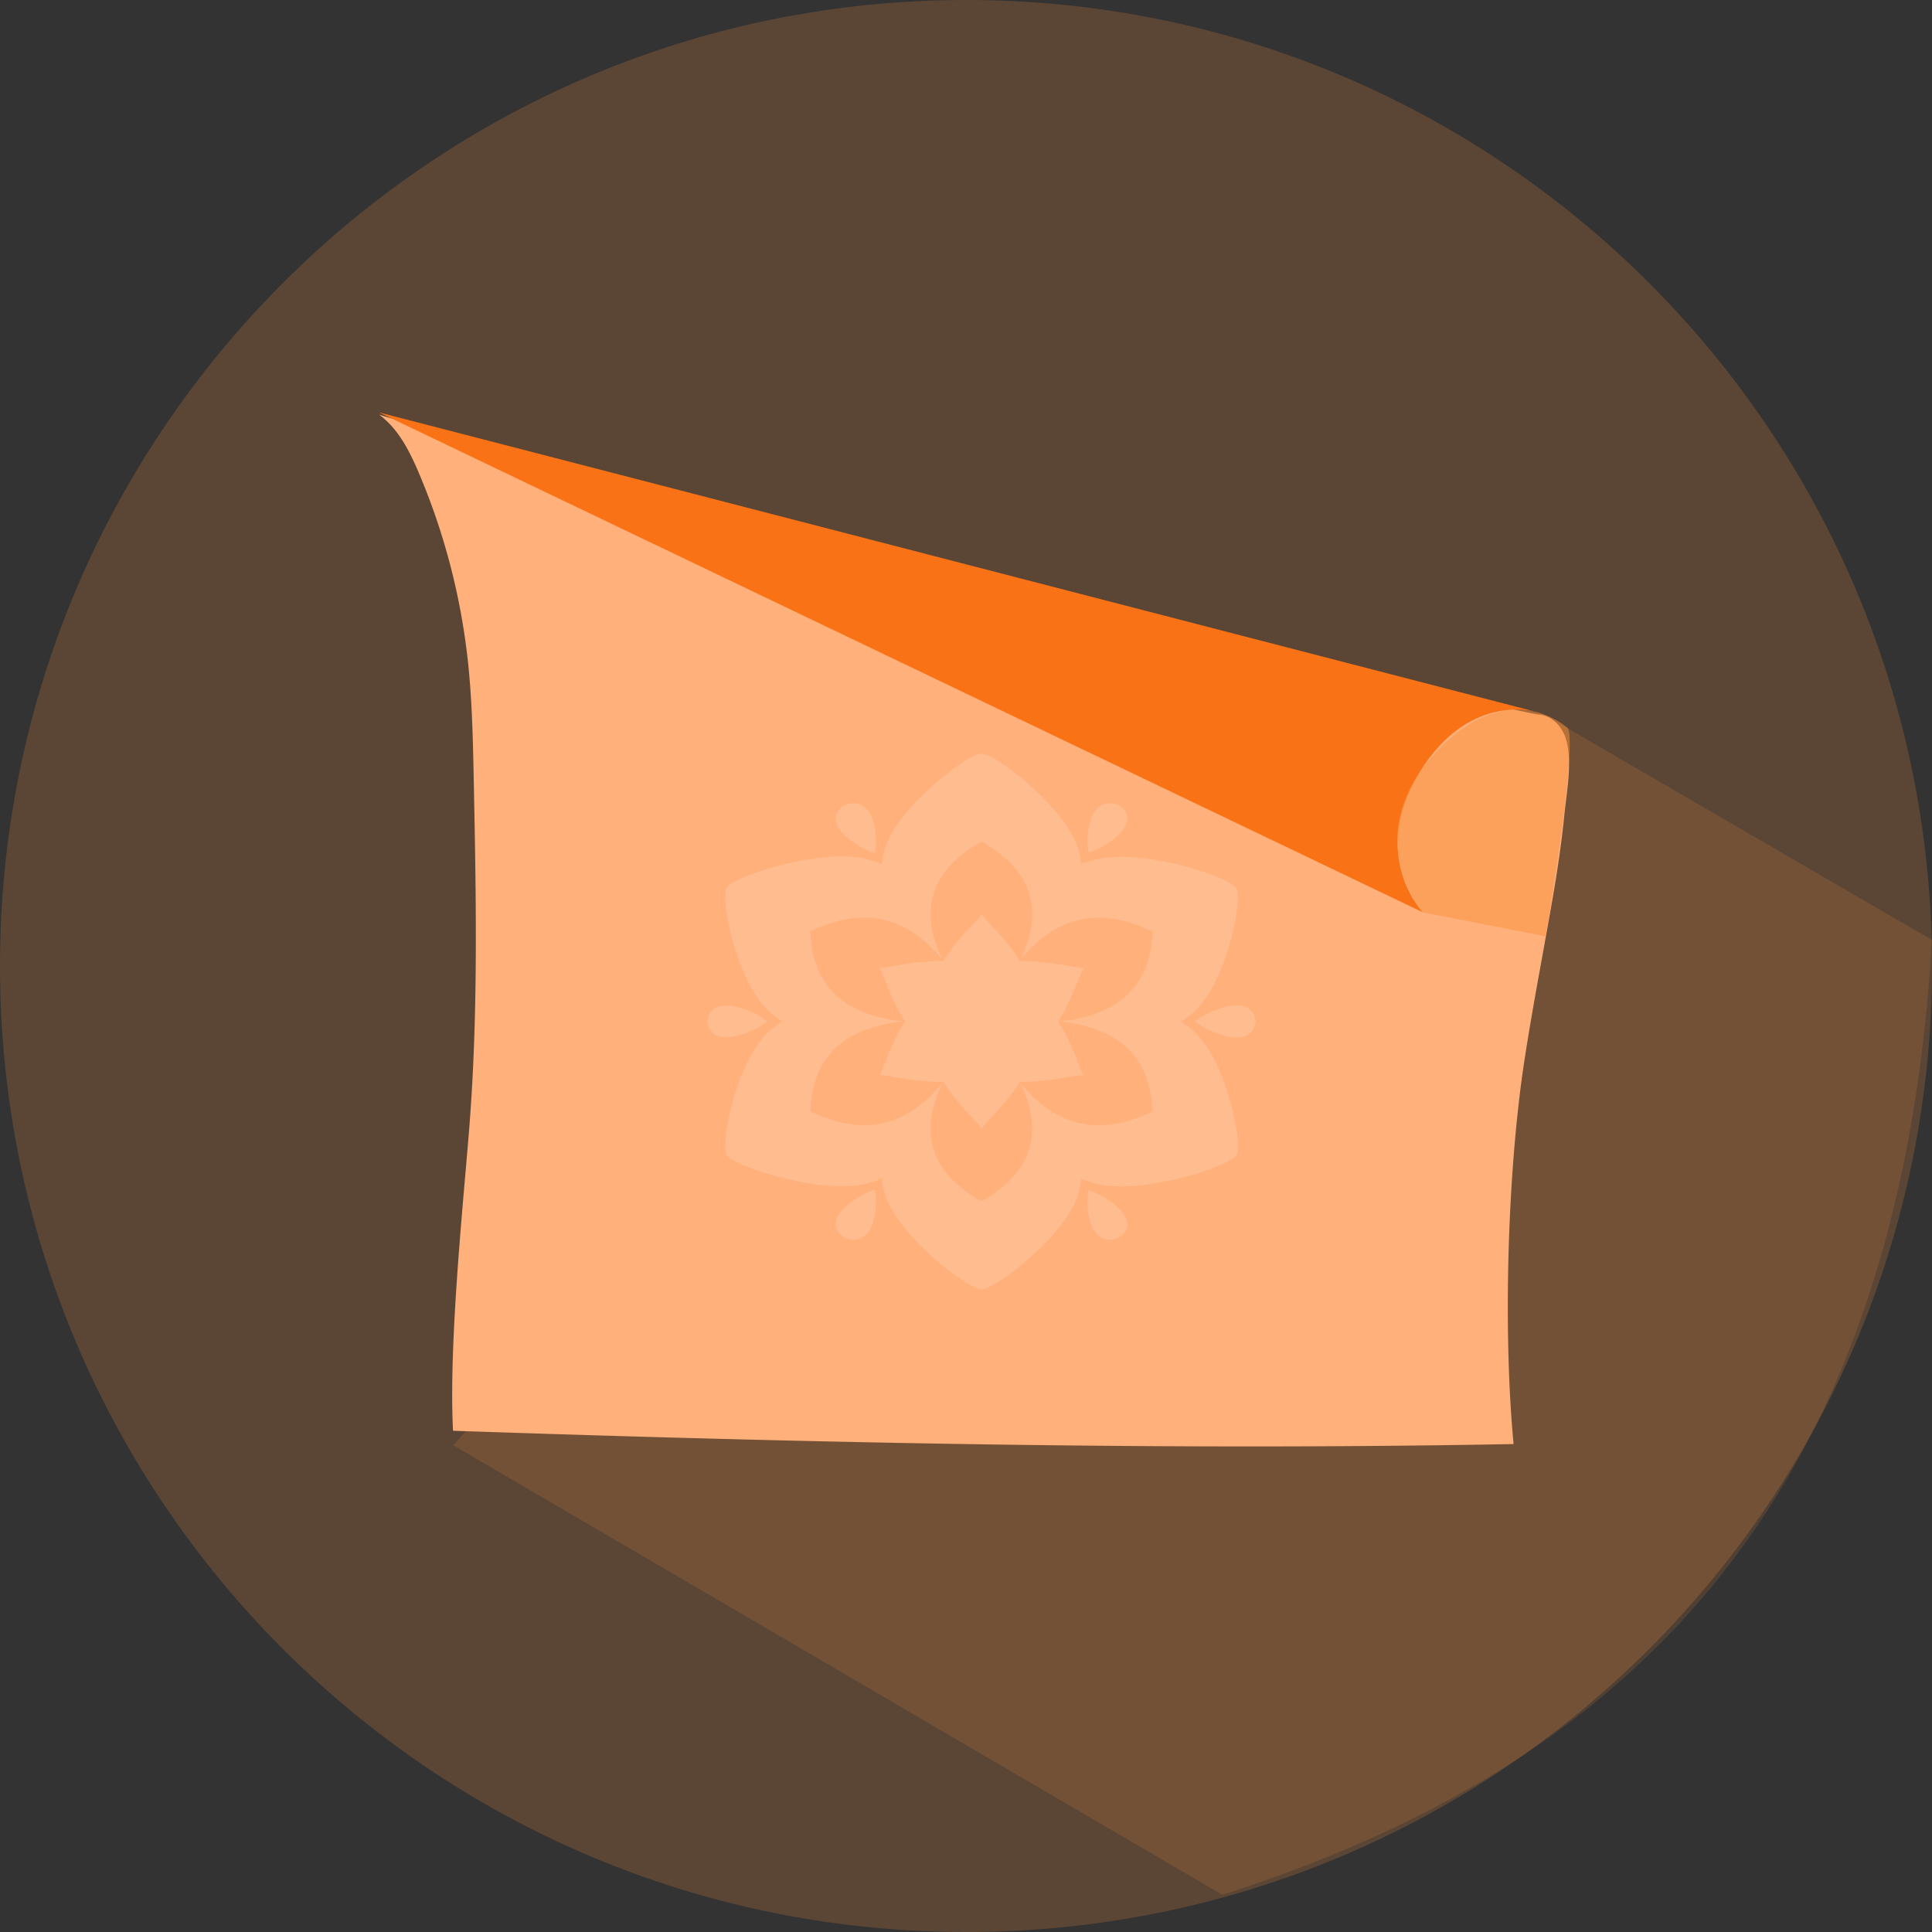 <svg id="Layer_1" data-name="Layer 1" xmlns="http://www.w3.org/2000/svg" viewBox="0 0 520 520"><rect x="0" y="0" width="520" height="520" fill="#333333" stroke="none"/><defs><style>.cls-1,.cls-2,.cls-5{fill:#fb923c;isolation:isolate;}.cls-1{opacity:0.2;}.cls-2,.cls-6{opacity:0.15;}.cls-3{fill:#ffb07b;}.cls-4{fill:#f97316;}.cls-5{opacity:0.5;}.cls-7{fill:#fff;}</style></defs><g id="Layer_1-2" data-name="Layer 1"><path class="cls-1" d="M520,260c0,143.59-116.4,260-260,260S0,403.58,0,260,116.4,0,260,0,520,116.4,520,260Z"/><path class="cls-2" d="M520,253,415,192c-56.79,2.27-157.21,1.73-214,4-18.21.73,8.21-4.73-10-4,39,4.66-8,80.33,31,85L122,389,329,510C435,476,511,408,520,253Z"/><path class="cls-3" d="M421.05,219.32c-.73,7.34-1.82,14.64-3.06,21.91-2.5,14.58-5.35,29-7.61,43.66-4.68,30.2-5.87,73.35-3,103.78-94.32,1.78-191.16-.38-285.45-3.58-1.13-22.41,2.35-57.11,4.21-79.47,2.66-32,2-64.12,1.36-96.2-.22-10.52-.43-21-1.57-31.5a179.11,179.11,0,0,0-13.23-50.7c-2.5-5.87-5.51-11.85-10.66-15.61,65.55,20,301.87,79.71,312.48,80.77,3.49.36,6.17,3.53,7.08,6.93C423.22,205.26,421.65,213.25,421.05,219.32Z"/><path class="cls-4" d="M383,245.57,102,111l313,81s-18.9-7-33,16C368.3,230.35,383,245.57,383,245.57Z"/><path class="cls-5" d="M383,245.57,416,252s1-5,4-26c4-28.16,2-30,2-30s-16-15-36,7C365.54,225.5,383,245.57,383,245.57Z"/><g class="cls-6"><path class="cls-7" d="M291,232.57a19.85,19.85,0,0,0-1.31-5.52c-4.4-10.85-21.88-24.21-25.54-24.21S243,216.2,238.64,227.05a19.85,19.85,0,0,0-1.31,5.52,24.82,24.82,0,0,0-5.9-1.73c-12.52-2-34,5.15-35.8,8s2.14,23.35,10.25,32.25a22.87,22.87,0,0,0,4.59,3.79,22.87,22.87,0,0,0-4.59,3.79c-8.11,8.9-12.08,29.36-10.25,32.25s23.28,10,35.8,8a24.82,24.82,0,0,0,5.9-1.73,19.85,19.85,0,0,0,1.31,5.52C243,333.64,260.52,347,264.19,347s21.14-13.36,25.54-24.21a19.85,19.85,0,0,0,1.31-5.52,24.82,24.82,0,0,0,5.9,1.73c12.52,1.95,34-5.15,35.8-8s-2.14-23.35-10.25-32.25A22.87,22.87,0,0,0,317.9,275a22.87,22.87,0,0,0,4.59-3.79c8.11-8.9,12.08-29.36,10.25-32.25s-23.28-10-35.8-8A24.5,24.5,0,0,0,291,232.57Zm-37.31,25.86c-8.54-17.88,1.79-26.9,10.46-31.93,8.66,5,19,14.05,10.45,31.93,12.74-15.67,26.48-12,35.6-7.72-.46,9.35-3.87,22-25.14,24.21,21.27,2.21,24.68,14.86,25.14,24.21-9.12,4.32-22.86,7.95-35.6-7.72,8.54,17.88-1.79,26.9-10.45,31.93-8.67-5-19-14-10.46-31.93-12.74,15.67-26.48,12-35.6,7.72.46-9.35,3.87-22,25.14-24.21-21.27-2.21-24.68-14.86-25.14-24.21,9.16-4.32,22.91-8,35.64,7.72Z"/><path class="cls-7" d="M274.49,258.67c-3.39-5.76-9.58-11.23-10.3-12.65-.73,1.42-6.92,6.89-10.31,12.65-7.17-.2-15.47,1.94-17.18,1.8,1,1.28,3.1,8.89,6.88,14.45-3.78,5.56-5.9,13.17-6.88,14.45,1.71-.14,10,2,17.18,1.8,3.39,5.76,9.58,11.23,10.31,12.65.72-1.42,6.91-6.89,10.3-12.65,7.17.2,15.47-1.94,17.19-1.8-1-1.28-3.11-8.89-6.89-14.45,3.78-5.56,5.9-13.17,6.89-14.45C290,260.61,281.66,258.47,274.49,258.67Z"/><path class="cls-7" d="M227.28,216.72h0c8.32-3.35,9.25,9.3,8.15,12.86C231.5,228.66,219.93,221.58,227.28,216.72Z"/><path class="cls-7" d="M338,274.92h0c-1,8.23-13.47,2.64-16.31,0C324.53,272.28,337,266.69,338,274.92Z"/><path class="cls-7" d="M227.28,333.12h0c-7.35-4.88,4.22-11.94,8.15-12.86C236.53,323.82,235.6,336.47,227.28,333.12Z"/><path class="cls-7" d="M293,229.49c-1.05-3.66-.07-16,8.12-12.8C308.28,221.53,297,228.49,293,229.49Z"/><path class="cls-7" d="M293,320.35c4,1,15.29,8,8.12,12.8C292.92,336.38,291.94,324,293,320.35Z"/><path class="cls-7" d="M206.57,274.92c-3,2.66-15.21,8.08-16.23,0C191.36,266.84,203.61,272.26,206.57,274.92Z"/></g></g></svg>